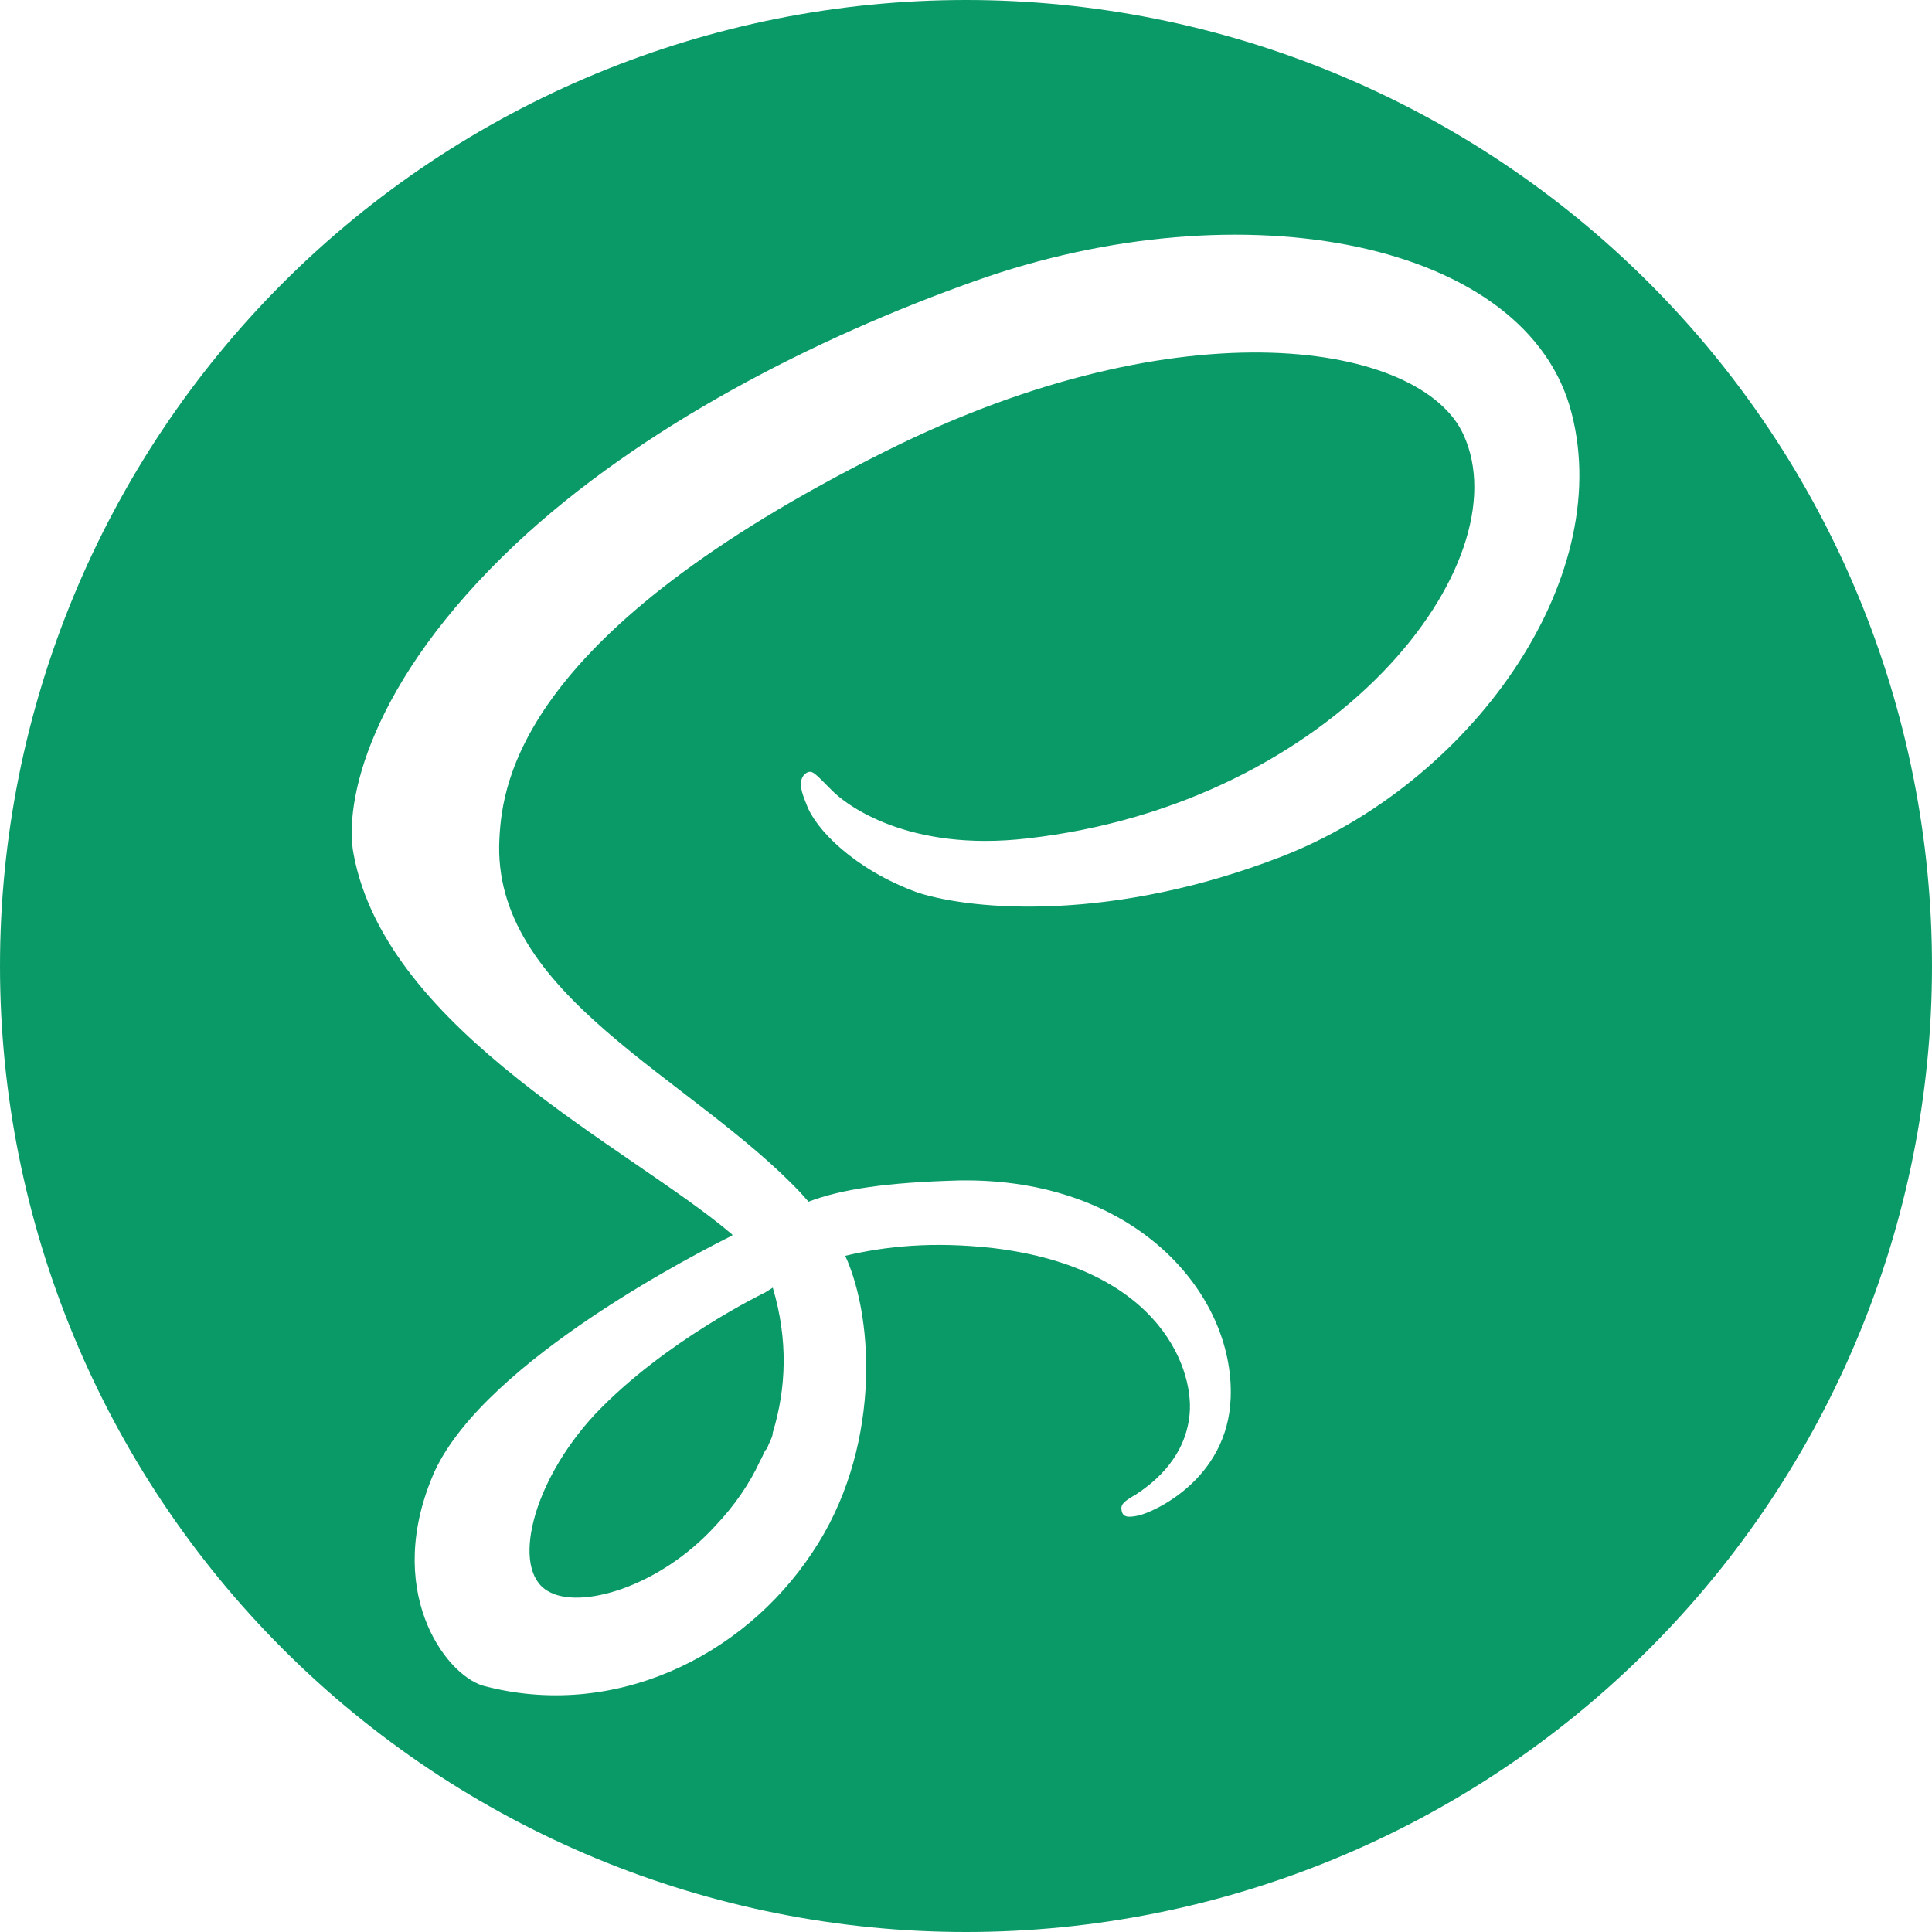 <svg width="66" height="66" viewBox="0 0 66 66" fill="none" xmlns="http://www.w3.org/2000/svg">
<path d="M33 0C37.334 0 41.625 0.854 45.629 2.512C49.632 4.17 53.27 6.601 56.334 9.665C59.399 12.73 61.83 16.368 63.488 20.371C65.146 24.375 66 28.666 66 33C66 41.752 62.523 50.146 56.334 56.334C50.146 62.523 41.752 66 33 66C28.666 66 24.375 65.146 20.371 63.488C16.368 61.83 12.73 59.399 9.665 56.334C3.477 50.146 0 41.752 0 33C0 24.248 3.477 15.854 9.665 9.665C15.854 3.477 24.248 0 33 0ZM26.4 43.989C26.928 45.771 26.862 47.421 26.4 48.939C26.4 49.104 26.268 49.269 26.202 49.5C26.136 49.5 26.07 49.731 25.971 49.896C25.608 50.688 25.08 51.447 24.453 52.107C22.539 54.219 19.8 55.011 18.711 54.351C17.457 53.625 18.15 50.655 20.328 48.312C22.704 45.804 26.136 44.154 26.136 44.154L26.4 43.989ZM53.691 14.124C52.206 8.25 42.471 6.336 33.297 9.603C27.819 11.55 21.879 14.586 17.622 18.579C12.573 23.331 11.748 27.456 12.078 29.172C13.2 35.244 21.582 39.237 25.014 42.174V42.207C24.024 42.702 16.632 46.431 14.85 50.259C13.068 54.285 15.18 57.189 16.5 57.585C20.922 58.773 25.377 56.628 27.753 53.031C30.063 49.599 29.898 45.144 28.875 42.9C30.261 42.57 31.878 42.405 33.924 42.636C39.732 43.329 40.854 46.926 40.623 48.444C40.425 49.962 39.204 50.787 38.808 51.051C38.412 51.282 38.28 51.381 38.313 51.579C38.346 51.843 38.544 51.843 38.874 51.777C39.369 51.678 41.943 50.556 42.042 47.751C42.174 44.187 38.775 40.227 32.769 40.326C30.294 40.392 28.743 40.623 27.621 41.052L27.357 40.755C23.628 36.795 16.764 33.99 17.061 28.644C17.16 26.697 17.82 21.615 30.261 15.411C40.425 10.329 48.576 11.715 49.995 14.85C52.008 19.239 45.639 27.456 35.079 28.644C31.053 29.106 28.908 27.522 28.38 26.961C27.819 26.4 27.753 26.301 27.555 26.4C27.192 26.631 27.423 27.159 27.555 27.489C27.852 28.314 29.172 29.7 31.35 30.492C33.297 31.119 38.049 31.482 43.758 29.271C50.16 26.796 55.176 19.899 53.691 14.124Z" fill="#0A9A67"/>
</svg>
